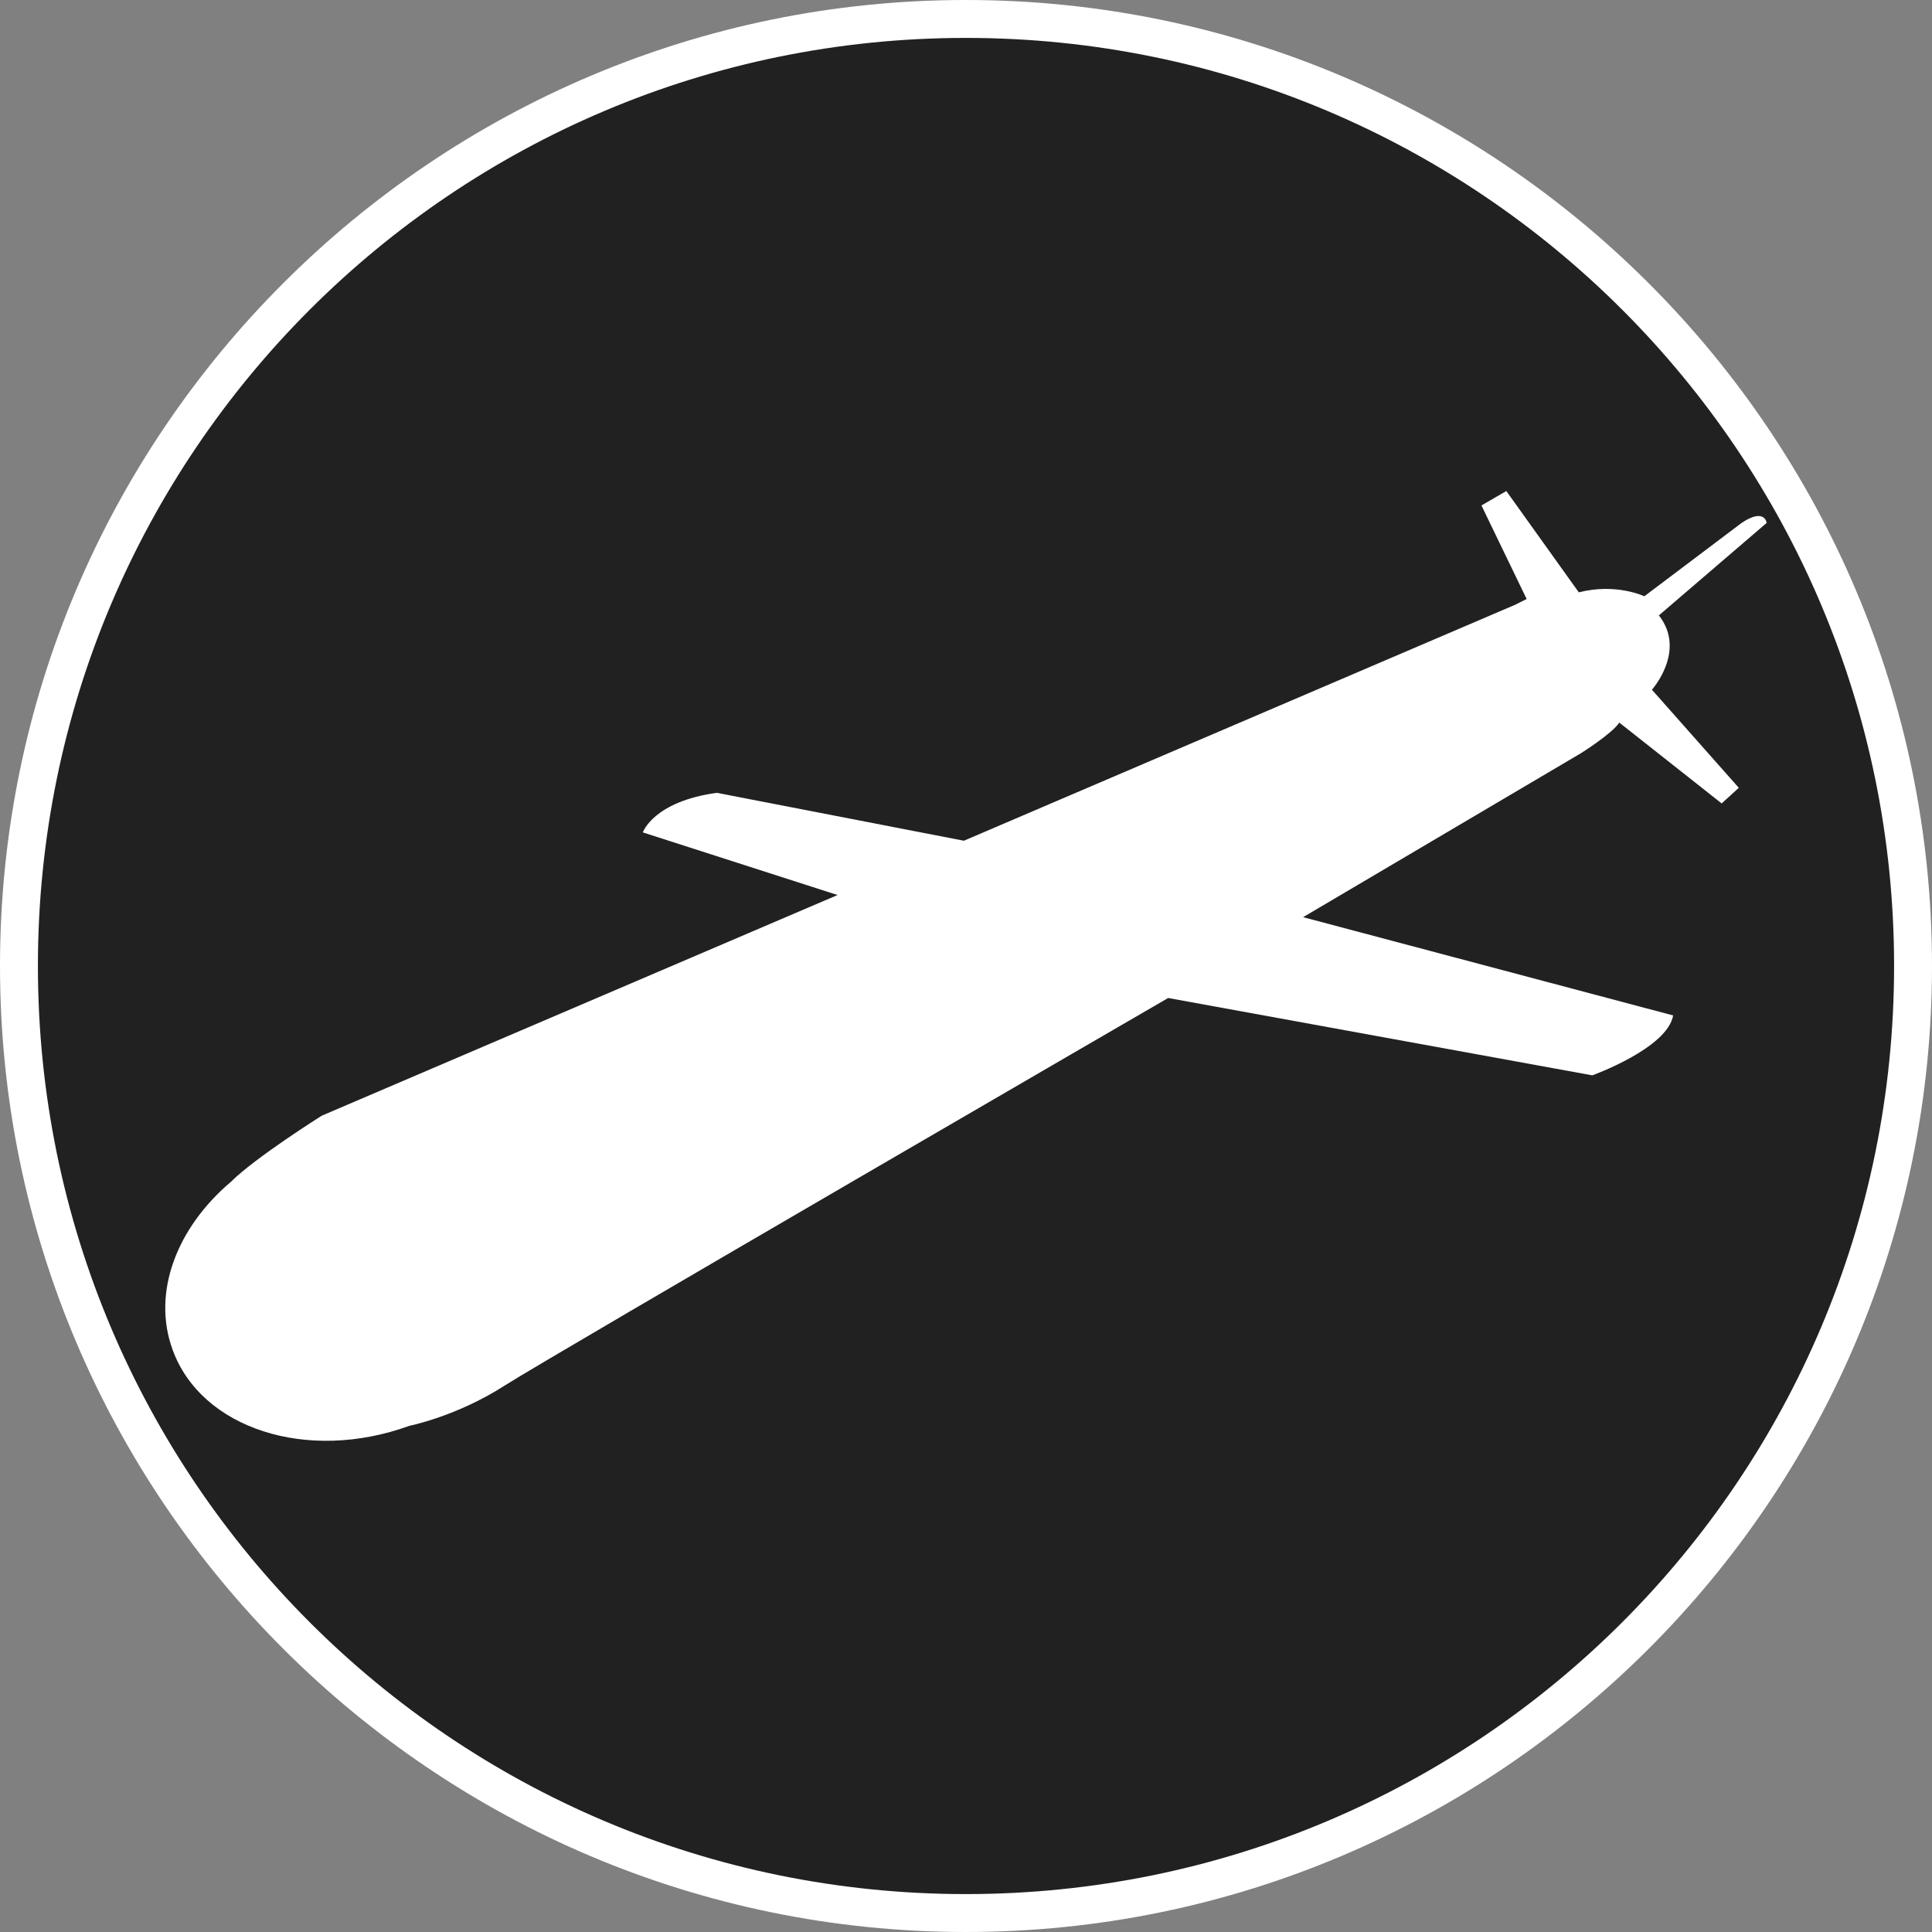 <?xml version="1.0" standalone="no"?>
<svg xmlns="http://www.w3.org/2000/svg" viewBox="-6.37 -6.37 12.74 12.74" color="#212121" width="75" height="75"><rect x="-6.37" y="-6.37" width="12.74" height="12.74" fill="#808080" stroke="none"/><g transform="matrix(1 0 0 -1 0 0)">
		<g xmlns="http://www.w3.org/2000/svg">
			<path class="primary" fill="currentColor" d="M-0.001-6.245c-3.443,0-6.244,2.802-6.244,6.245s2.801,6.245,6.244,6.245c3.444,0,6.246-2.802,6.246-6.245    S3.443-6.245-0.001-6.245z"/>
			<path class="secondary" d="M-0.001,6.12C3.38,6.12,6.12,3.38,6.12,0S3.38-6.12-0.001-6.12C-3.38-6.12-6.12-3.38-6.12,0    S-3.38,6.12-0.001,6.12 M-0.001,6.37C-3.513,6.37-6.37,3.513-6.37,0s2.857-6.37,6.369-6.37C3.512-6.37,6.37-3.513,6.37,0    S3.512,6.37-0.001,6.37L-0.001,6.37z" fill="#FFFFFF"/>
		</g>
		<path xmlns="http://www.w3.org/2000/svg" id="Tomahawk_2_" class="secondary" d="M4.569,2.312L5.28,2.922c0,0-0.013,0.102-0.165,0L4.473,2.438c0,0-0.185,0.089-0.432,0.026   L3.563,3.132L3.399,3.037L3.697,2.42L3.621,2.382l-3.635-1.556l-1.629,0.316c-0.42-0.058-0.488-0.261-0.488-0.261l1.284-0.413   l-3.401-1.455c0,0-0.439-0.276-0.599-0.436l0,0C-5.203-1.724-5.37-2.152-5.232-2.53c0.189-0.521,0.888-0.747,1.562-0.502   c0,0,0.312,0.062,0.629,0.266c0.318,0.202,4.374,2.555,4.374,2.555L4.13-0.721c0,0,0.495,0.178,0.533,0.395l-2.44,0.648l1.83,1.08   c0,0,0.205,0.128,0.255,0.203l0.675-0.533l0.113,0.103L4.523,1.822C4.523,1.822,4.753,2.077,4.569,2.312z" fill="#FFFFFF"/>
	</g></svg>